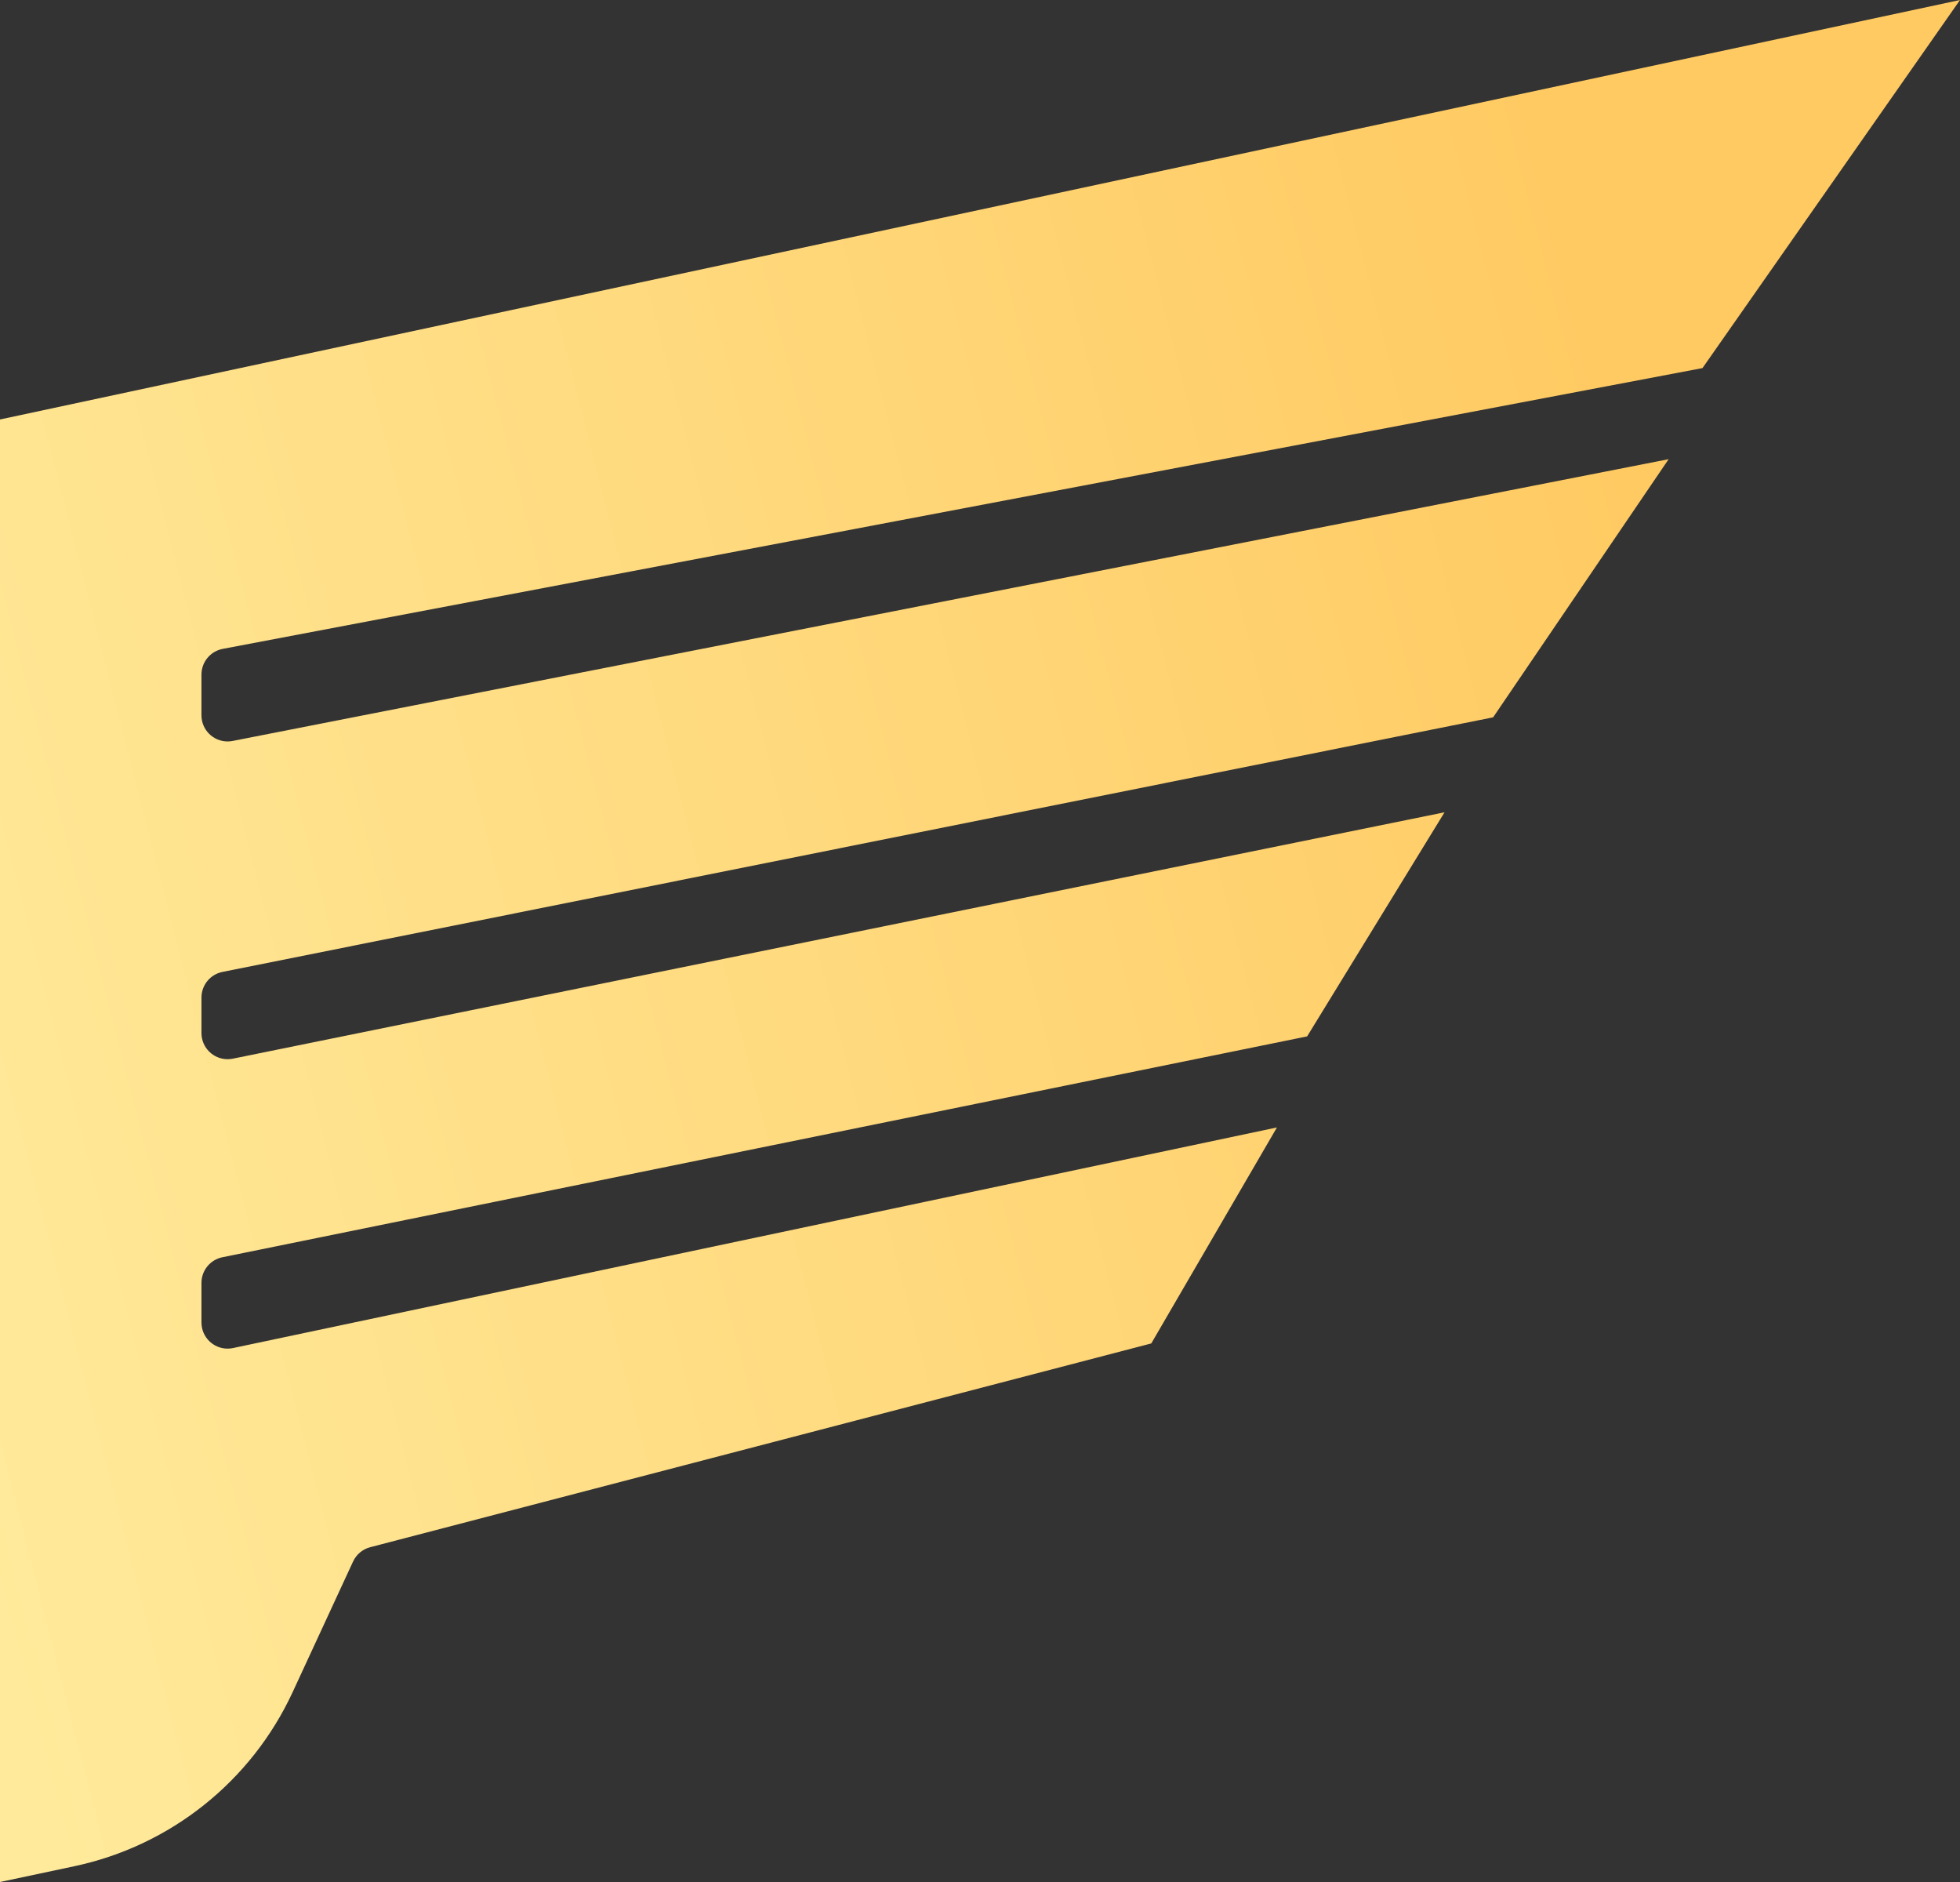 <?xml version="1.0" encoding="UTF-8"?>
<svg width="75px" height="72px" viewBox="0 0 75 72" version="1.1" xmlns="http://www.w3.org/2000/svg" xmlns:xlink="http://www.w3.org/1999/xlink">
    <rect x="0" y="0" width="75" height="72" fill="#333333" stroke="none"/>
    <title>heralds-icon</title>
    <defs>
        <linearGradient x1="-6.29%" y1="59.503%" x2="85.634%" y2="36.818%" id="linearGradient-1">
            <stop stop-color="#FFEA9B" offset="0%"></stop>
            <stop stop-color="#FFCA62" offset="100%"></stop>
        </linearGradient>
        <path d="M0,72 L0,16.048 L75,0 L65.146,14.082 L8.523,24.824 C8.051,24.914 7.709,25.326 7.709,25.807 L7.709,27.366 C7.709,27.918 8.157,28.366 8.709,28.366 C8.774,28.366 8.838,28.36 8.901,28.347 L63.851,17.567 L63.851,17.567 L57.135,27.443 L8.513,37.183 C8.045,37.276 7.709,37.687 7.709,38.163 L7.709,39.522 C7.709,40.074 8.157,40.522 8.709,40.522 C8.776,40.522 8.843,40.515 8.908,40.502 L55.276,31.076 L55.276,31.076 L50.018,39.649 L8.509,48.099 C8.044,48.194 7.709,48.604 7.709,49.079 L7.709,50.595 C7.709,51.147 8.157,51.595 8.709,51.595 C8.778,51.595 8.848,51.588 8.916,51.573 L48.862,43.133 L48.862,43.133 L44.054,51.396 L14.165,59.192 C13.876,59.267 13.636,59.468 13.51,59.74 L11.199,64.734 C9.619,68.147 6.523,70.616 2.843,71.397 L0,72 L0,72 Z" id="path-2"></path>
        <linearGradient x1="60.911%" y1="35.617%" x2="44.661%" y2="41.188%" id="linearGradient-4">
            <stop stop-color="#FFFFCC" stop-opacity="0.432" offset="0%"></stop>
            <stop stop-color="#FFFFDF" stop-opacity="0.591" offset="52.311%"></stop>
            <stop stop-color="#FFFFD1" stop-opacity="0" offset="100%"></stop>
        </linearGradient>
    </defs>
    <g id="heralds-icon" stroke="none" stroke-width="1" fill="none" fill-rule="evenodd">
        <g id="Path-2-Copy-35">
            <mask id="mask-3" fill="none">
                <use xlink:href="#path-2"></use>
            </mask>
            <use id="Mask" fill="url(#linearGradient-1)" xlink:href="#path-2"></use>
            <polygon id="Path-4" fill="url(#linearGradient-4)" mask="url(#mask-3)" points="-3 70.836 20.257 0 44 0 16.107 92"></polygon>
        </g>
    </g>
</svg>